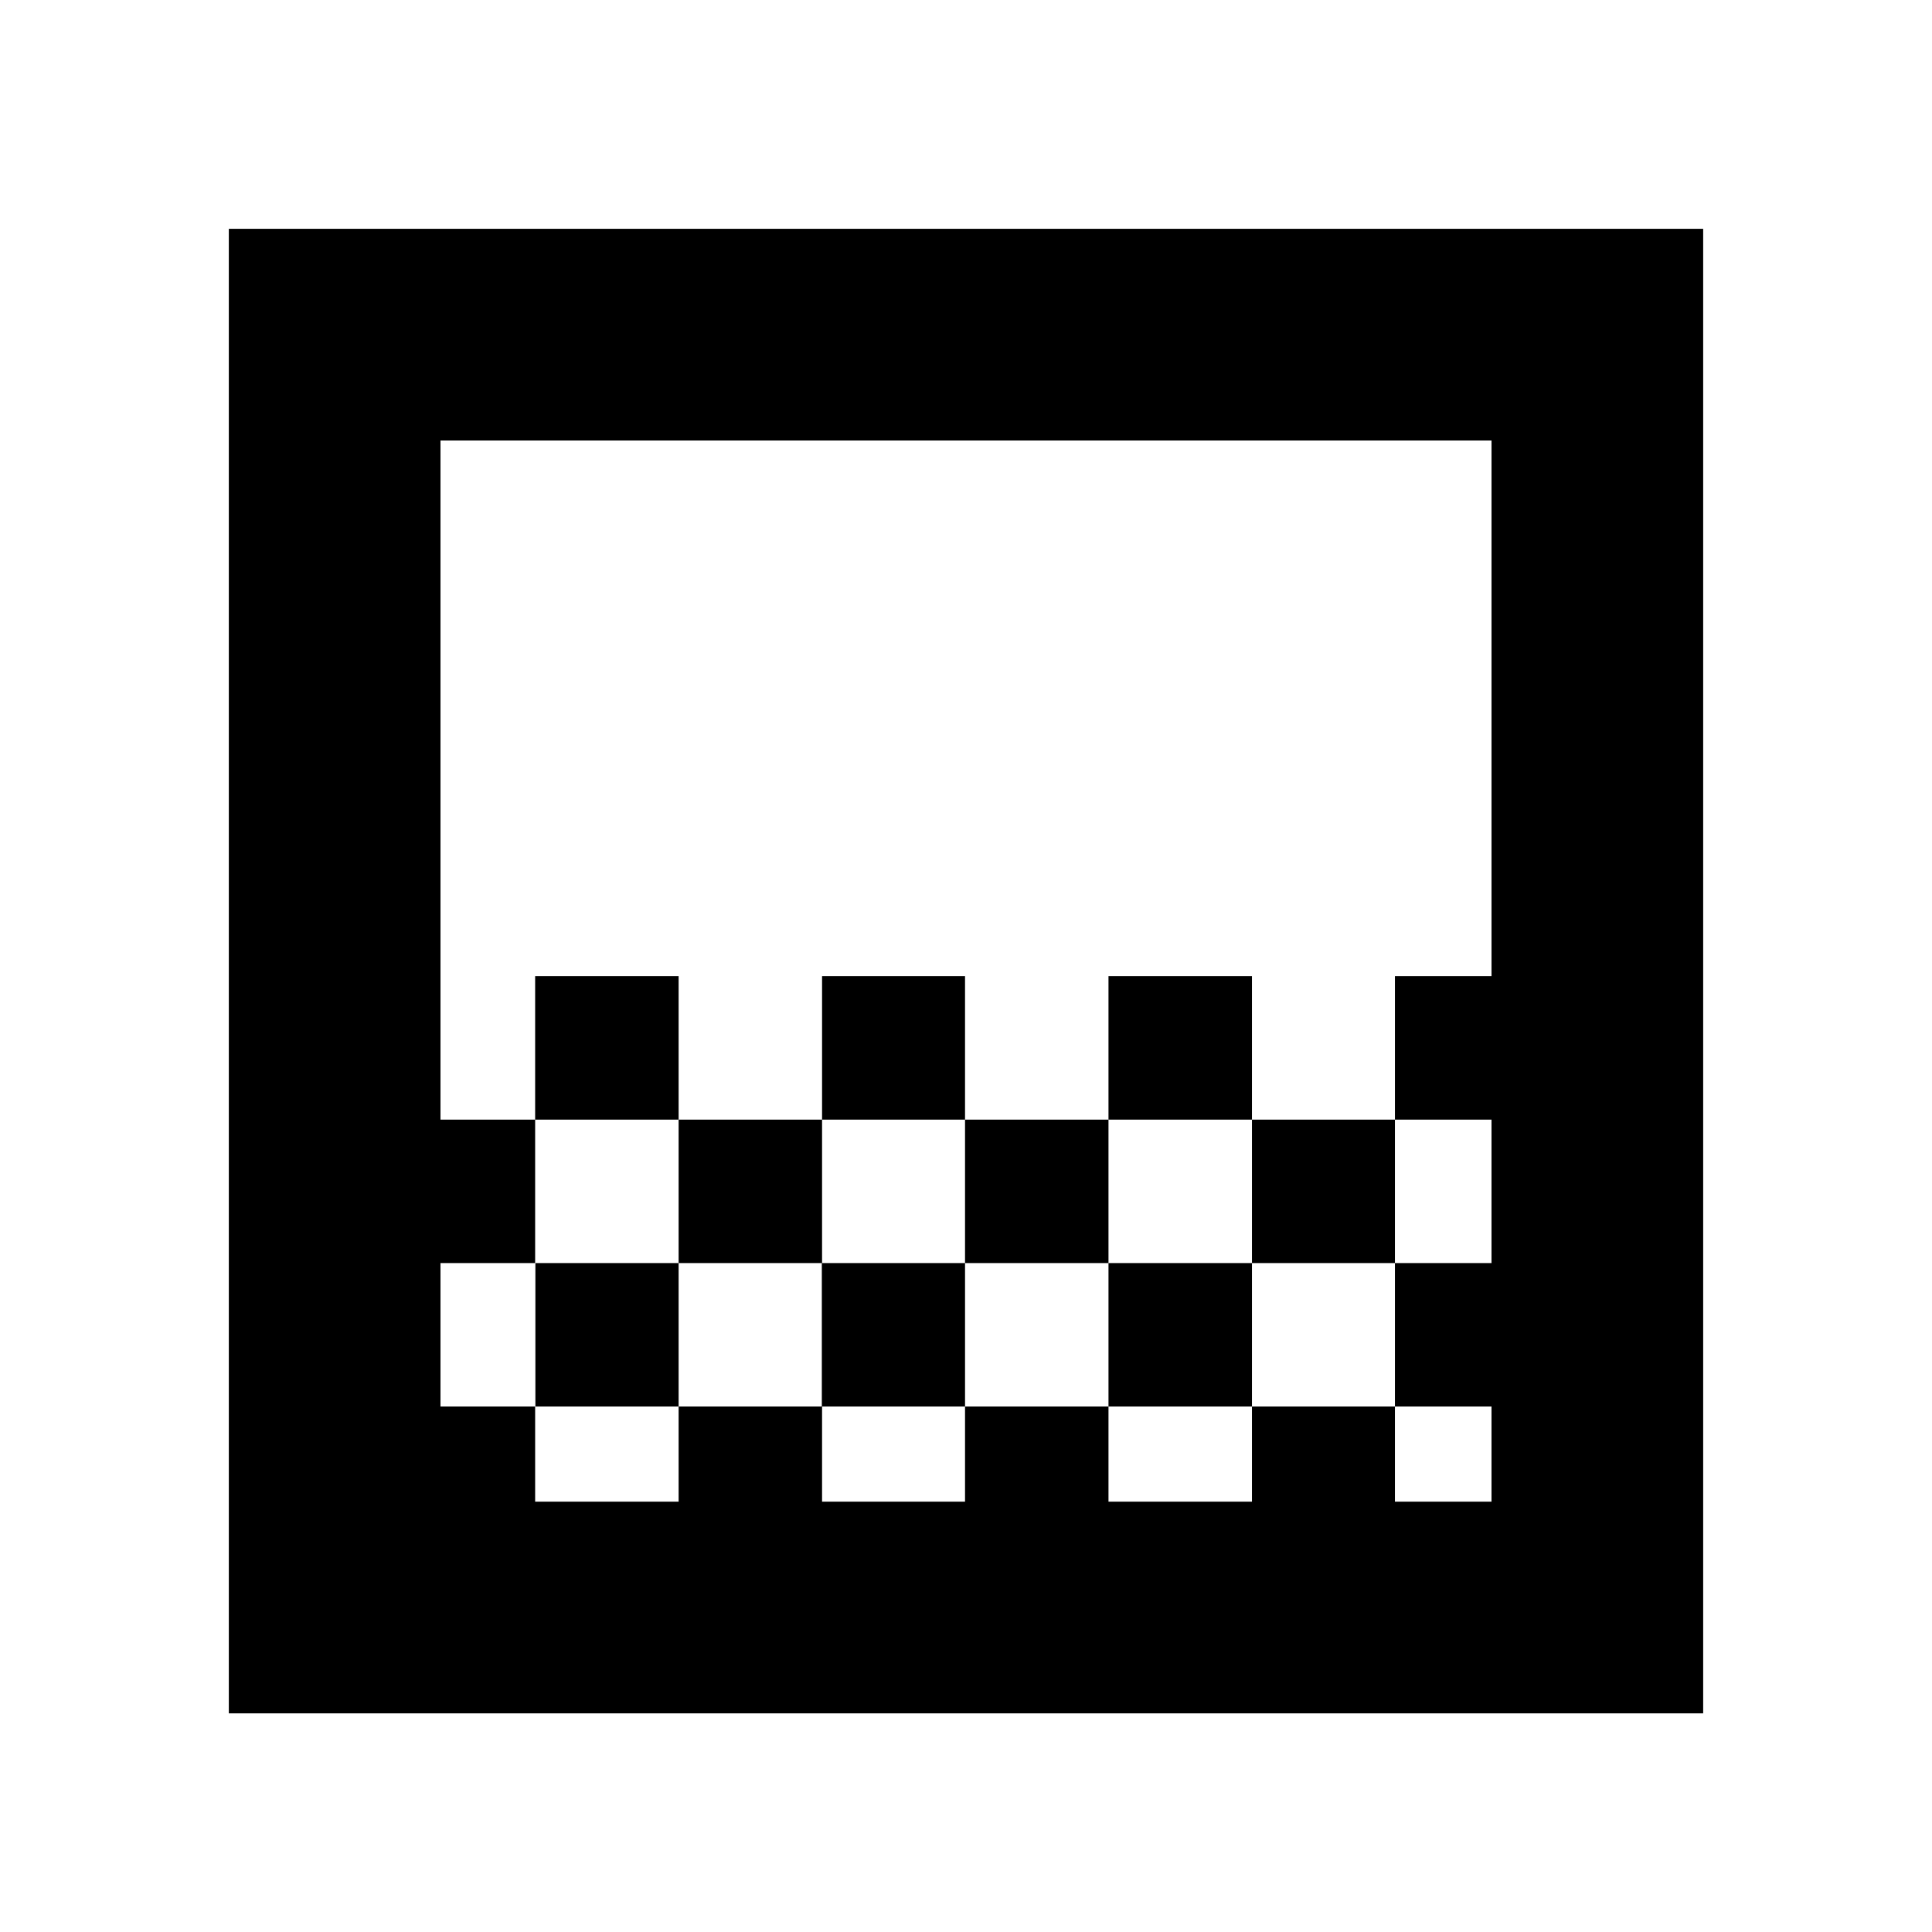 <svg xmlns="http://www.w3.org/2000/svg" height="20" viewBox="0 -960 960 960" width="20"><path d="M408.48-403.67v-71.29h71.04v71.29h-71.04Zm-71.28 71.28v-71.28h71.28v71.28H337.2Zm142.32 0v-71.28h71.28v71.28h-71.28Zm71.28-71.28v-71.29h71.29v71.29H550.8Zm-284.89 0v-71.29h71.29v71.29h-71.29ZM113.7-108.65V-846.3h732.6v737.65H113.7Zm152.21-105.18h71.29v-47.28h-71.29v47.28Zm142.57 0h71.04v-47.28h-71.04v47.28Zm284.65 0h48v-47.28h-48v47.28Zm-474.26-47.28h47.16v-71.28h71.17v71.28h71.16v-71.28h71.16v71.28h71.28v-71.28h71.29v71.28h71.04v-71.28h-71.04v-71.28h71.04v-71.29h48v-266.17H218.87v337.46h47.04v71.28h-47.04v71.28Zm0 47.52v-527.54 527.54Zm474.26-190.08v71.28h48v-71.28h-48ZM550.8-261.11v47.28h71.29v-47.28H550.8Z"/></svg>